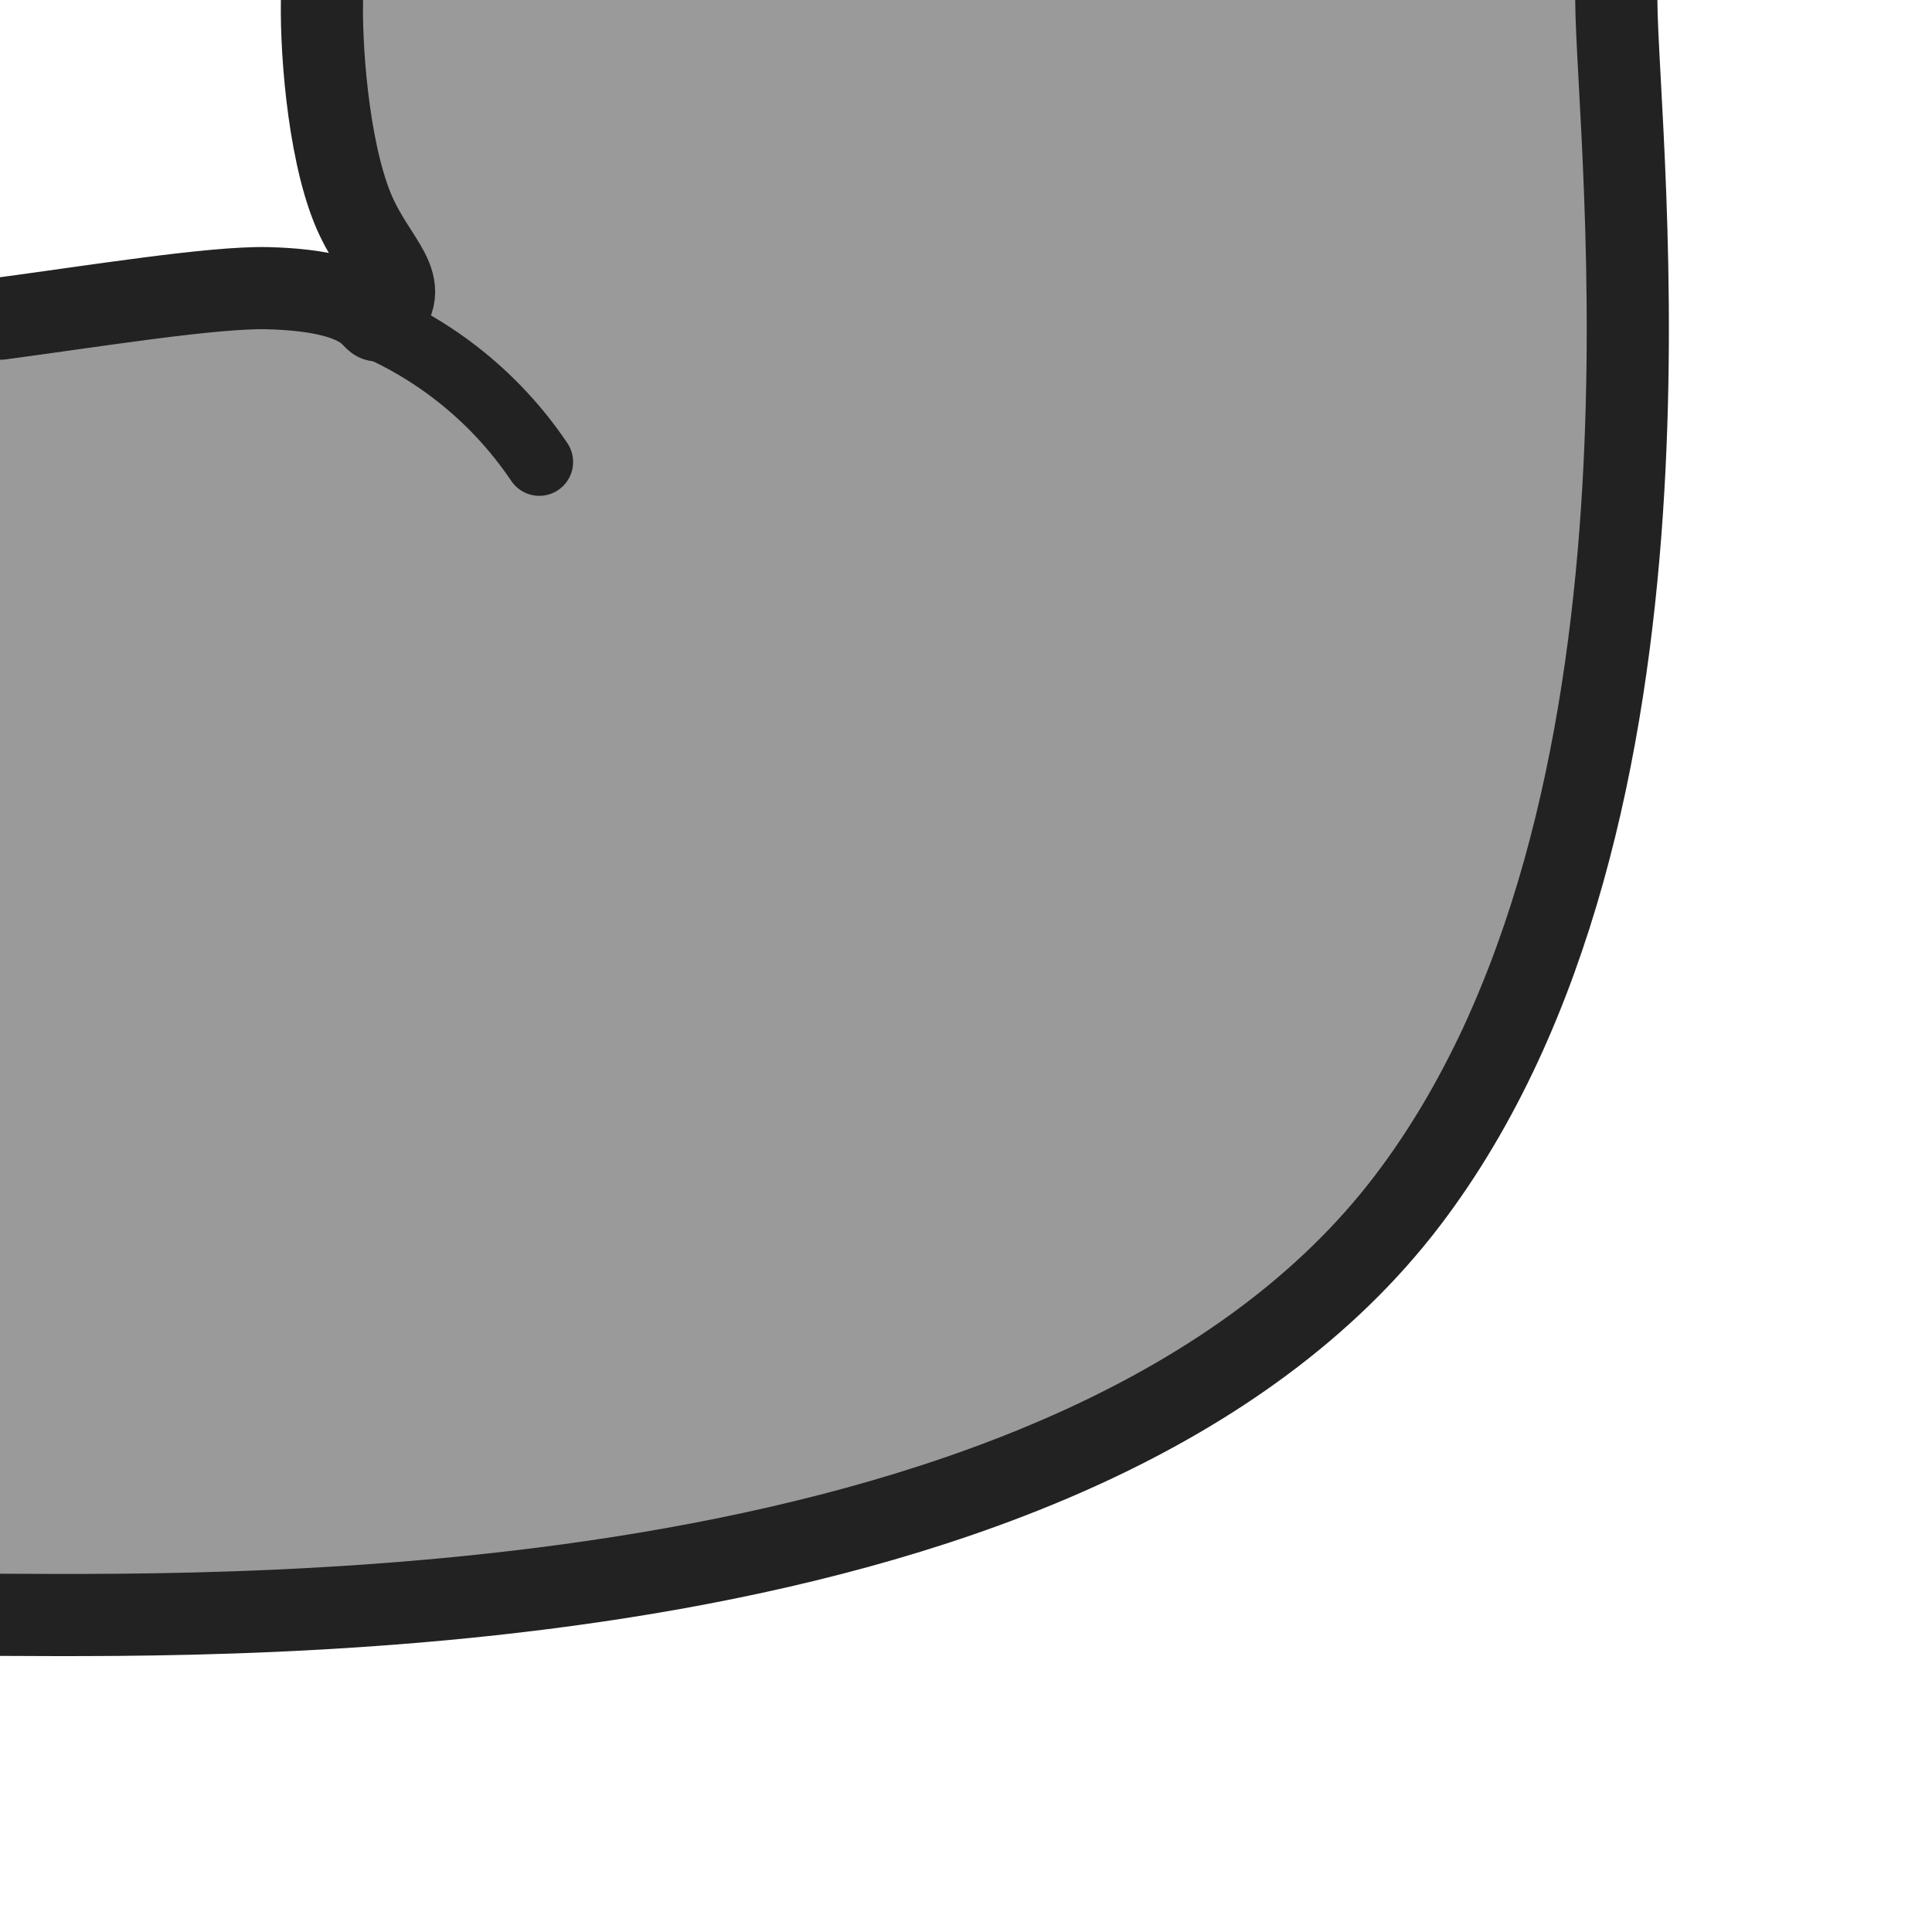 <?xml version="1.0" encoding="UTF-8" standalone="no"?>
<svg
   width="80"
   height="80"
   version="1.1"
   id="svg6"
   sodipodi:docname="ElephantCorner.svg"
   inkscape:version="1.4.2 (f4327f4, 2025-05-13)"
   xml:space="preserve"
   xmlns:inkscape="http://www.inkscape.org/namespaces/inkscape"
   xmlns:sodipodi="http://sodipodi.sourceforge.net/DTD/sodipodi-0.dtd"
   xmlns="http://www.w3.org/2000/svg"
   xmlns:svg="http://www.w3.org/2000/svg"><defs
     id="defs6"><inkscape:path-effect
       effect="spiro"
       id="path-effect9"
       is_visible="true"
       lpeversion="1" /><inkscape:path-effect
       effect="spiro"
       id="path-effect8"
       is_visible="true"
       lpeversion="1" /><inkscape:path-effect
       effect="spiro"
       id="path-effect7"
       is_visible="true"
       lpeversion="1" /><inkscape:path-effect
       effect="spiro"
       id="path-effect6"
       is_visible="true"
       lpeversion="1" /><inkscape:path-effect
       effect="spiro"
       id="path-effect5"
       is_visible="true"
       lpeversion="1" /><inkscape:path-effect
       effect="spiro"
       id="path-effect4"
       is_visible="true"
       lpeversion="1" /><inkscape:path-effect
       effect="spiro"
       id="path-effect3"
       is_visible="true"
       lpeversion="1" /><inkscape:path-effect
       effect="spiro"
       id="path-effect2"
       is_visible="true"
       lpeversion="1" /><inkscape:path-effect
       effect="spiro"
       id="path-effect1"
       is_visible="true"
       lpeversion="1" /><inkscape:path-effect
       effect="spiro"
       id="path-effect1-8"
       is_visible="true"
       lpeversion="1" /></defs><sodipodi:namedview
     id="namedview6"
     pagecolor="#ffffff"
     bordercolor="#000000"
     borderopacity="0.25"
     inkscape:showpageshadow="2"
     inkscape:pageopacity="0.0"
     inkscape:pagecheckerboard="0"
     inkscape:deskcolor="#d1d1d1"
     inkscape:zoom="5.0132766"
     inkscape:cx="77.793433"
     inkscape:cy="-13.065307"
     inkscape:window-width="3840"
     inkscape:window-height="2054"
     inkscape:window-x="-11"
     inkscape:window-y="-11"
     inkscape:window-maximized="1"
     inkscape:current-layer="svg6"
     showgrid="false"
     showguides="false"><sodipodi:guide
       position="0,128"
       orientation="0,128"
       id="guide7"
       inkscape:locked="false" /><sodipodi:guide
       position="128,128"
       orientation="128,0"
       id="guide8"
       inkscape:locked="false" /><sodipodi:guide
       position="128,0"
       orientation="0,-128"
       id="guide9"
       inkscape:locked="false" /><sodipodi:guide
       position="0,0"
       orientation="-128,0"
       id="guide10"
       inkscape:locked="false" /><inkscape:grid
       id="grid1"
       units="px"
       originx="0"
       originy="0"
       spacingx="1"
       spacingy="1"
       empcolor="#0099e5"
       empopacity="0.302"
       color="#0099e5"
       opacity="0.149"
       empspacing="5"
       enabled="true"
       visible="false" /></sodipodi:namedview><path
     style="fill:#9a9a9a;fill-opacity:1;stroke:#222222;stroke-width:0;stroke-linecap:round;stroke-linejoin:round;stroke-dasharray:none;stroke-opacity:1"
     d="M 0,66.068 1.0341797e-6,13.167 11.069,11.932 16.081,13.713 13.843,5.903 13.342,-0.304 66.927,0 65.902,31.164 56.045,52.297 35.548,63.23 4.373,66.871 Z"
     id="path9"
     sodipodi:nodetypes="cccccccccccc" /><path
     d="M 0,66.068 V 14.549 c -7.416,0.13 -45.78,-3.492 -80,0 v 51.519 c 19.445,1.474 69.192,-1.022 80,0 z"
     style="fill:#9a9a9a;fill-opacity:1;stroke:#37d0d5;stroke-width:0;stroke-opacity:1"
     id="path17-6"
     sodipodi:nodetypes="ccccc" /><path
     d="m -80,66.824 c 0,0 2.97,-0.027 4.744,-0.021 2.754,0.011 7.993,-1.298 7.993,-1.298 0,0 6.931,1.864 10.672,2.04 23.551,1.108 32.414,-2.693 32.414,-2.693 l 17.454,2.099 6.745,-0.085 M 0.333,13.187 c 0,0 -7.899,-0.489 -11.844,-0.299 -4.698,0.227 -14.006,1.712 -14.006,1.712 0,0 -11.069,-2.521 -29.123,-1.496 -3.438,0.195 -10.08,1.878 -10.08,1.878 l -15.421,-1.795"
     style="fill:#9a9a9a;fill-opacity:0;stroke:#222222;stroke-width:3.29;stroke-linecap:butt;stroke-dasharray:none;stroke-opacity:1"
     id="path17-2"
     sodipodi:nodetypes="cscsccccacscc" /><path
     d="M 66.171,-80 H 14.653 c 0.13,7.416 -3.492,45.78 0,80 h 51.519 c 1.474,-19.445 -1.022,-69.192 0,-80 z"
     style="fill:#9a9a9a;fill-opacity:1;stroke:#37d0d5;stroke-width:0;stroke-opacity:1"
     id="path17-6-1"
     sodipodi:nodetypes="ccccc" /><path
     d="m 66.927,0 c 0,0 -0.027,-2.97 -0.021,-4.744 0.011,-2.754 -1.298,-7.993 -1.298,-7.993 0,0 1.864,-6.931 2.04,-10.672 1.108,-23.551 -2.693,-32.414 -2.693,-32.414 l 2.099,-17.454 -0.085,-6.745 m -53.679,-0.312 c 0,0 -0.489,7.899 -0.299,11.844 0.227,4.698 1.712,14.006 1.712,14.006 0,0 -2.521,11.069 -1.496,29.123 0.195,3.438 1.878,10.08 1.878,10.08 L 13.29,0.141"
     style="fill:#9a9a9a;fill-opacity:0;stroke:#222222;stroke-width:3.29;stroke-linecap:butt;stroke-dasharray:none;stroke-opacity:1"
     id="path17-2-7"
     sodipodi:nodetypes="cscsccccacscc" /><path
     d="m 13.342,-0.304 c -0.083,2.038 0.215,6.359 1.254,8.923 0.926,2.285 2.621,3.15 1.136,4.596 -0.368,0.359 -0.035,-1.169 -4.663,-1.282 -2.25,-0.055 -7.272,0.758 -11.047,1.261 M 0,66.866 C 10.088,66.903 44.768,67.443 58.275,49.722 70.4,33.813 66.964,6.018 66.927,0"
     style="fill:#9a9a9a;fill-opacity:0;stroke:#222222;stroke-width:3.402;stroke-linecap:round;stroke-dasharray:none;stroke-opacity:1"
     id="path17-6-45-7"
     sodipodi:nodetypes="csssccsc" /><path
     style="fill:#9a9a9a;fill-opacity:1;stroke:#222222;stroke-width:2.8;stroke-linecap:round;stroke-linejoin:round;stroke-dasharray:none;stroke-opacity:1"
     d="m 15.732,93.201 c 0.991,0.479 1.932,1.061 2.803,1.735 1.335,1.033 2.504,2.28 3.447,3.68"
     id="path8"
     inkscape:path-effect="#path-effect9"
     inkscape:original-d="m 15.731989,93.200871 c 1.211125,0.332757 1.933902,1.310562 2.803042,1.734515 1.229923,0.599938 2.901744,2.897581 3.446836,3.680141"
     sodipodi:nodetypes="csc"
     transform="matrix(1,0,0,1.001,0.349,-79.585)" /></svg>
